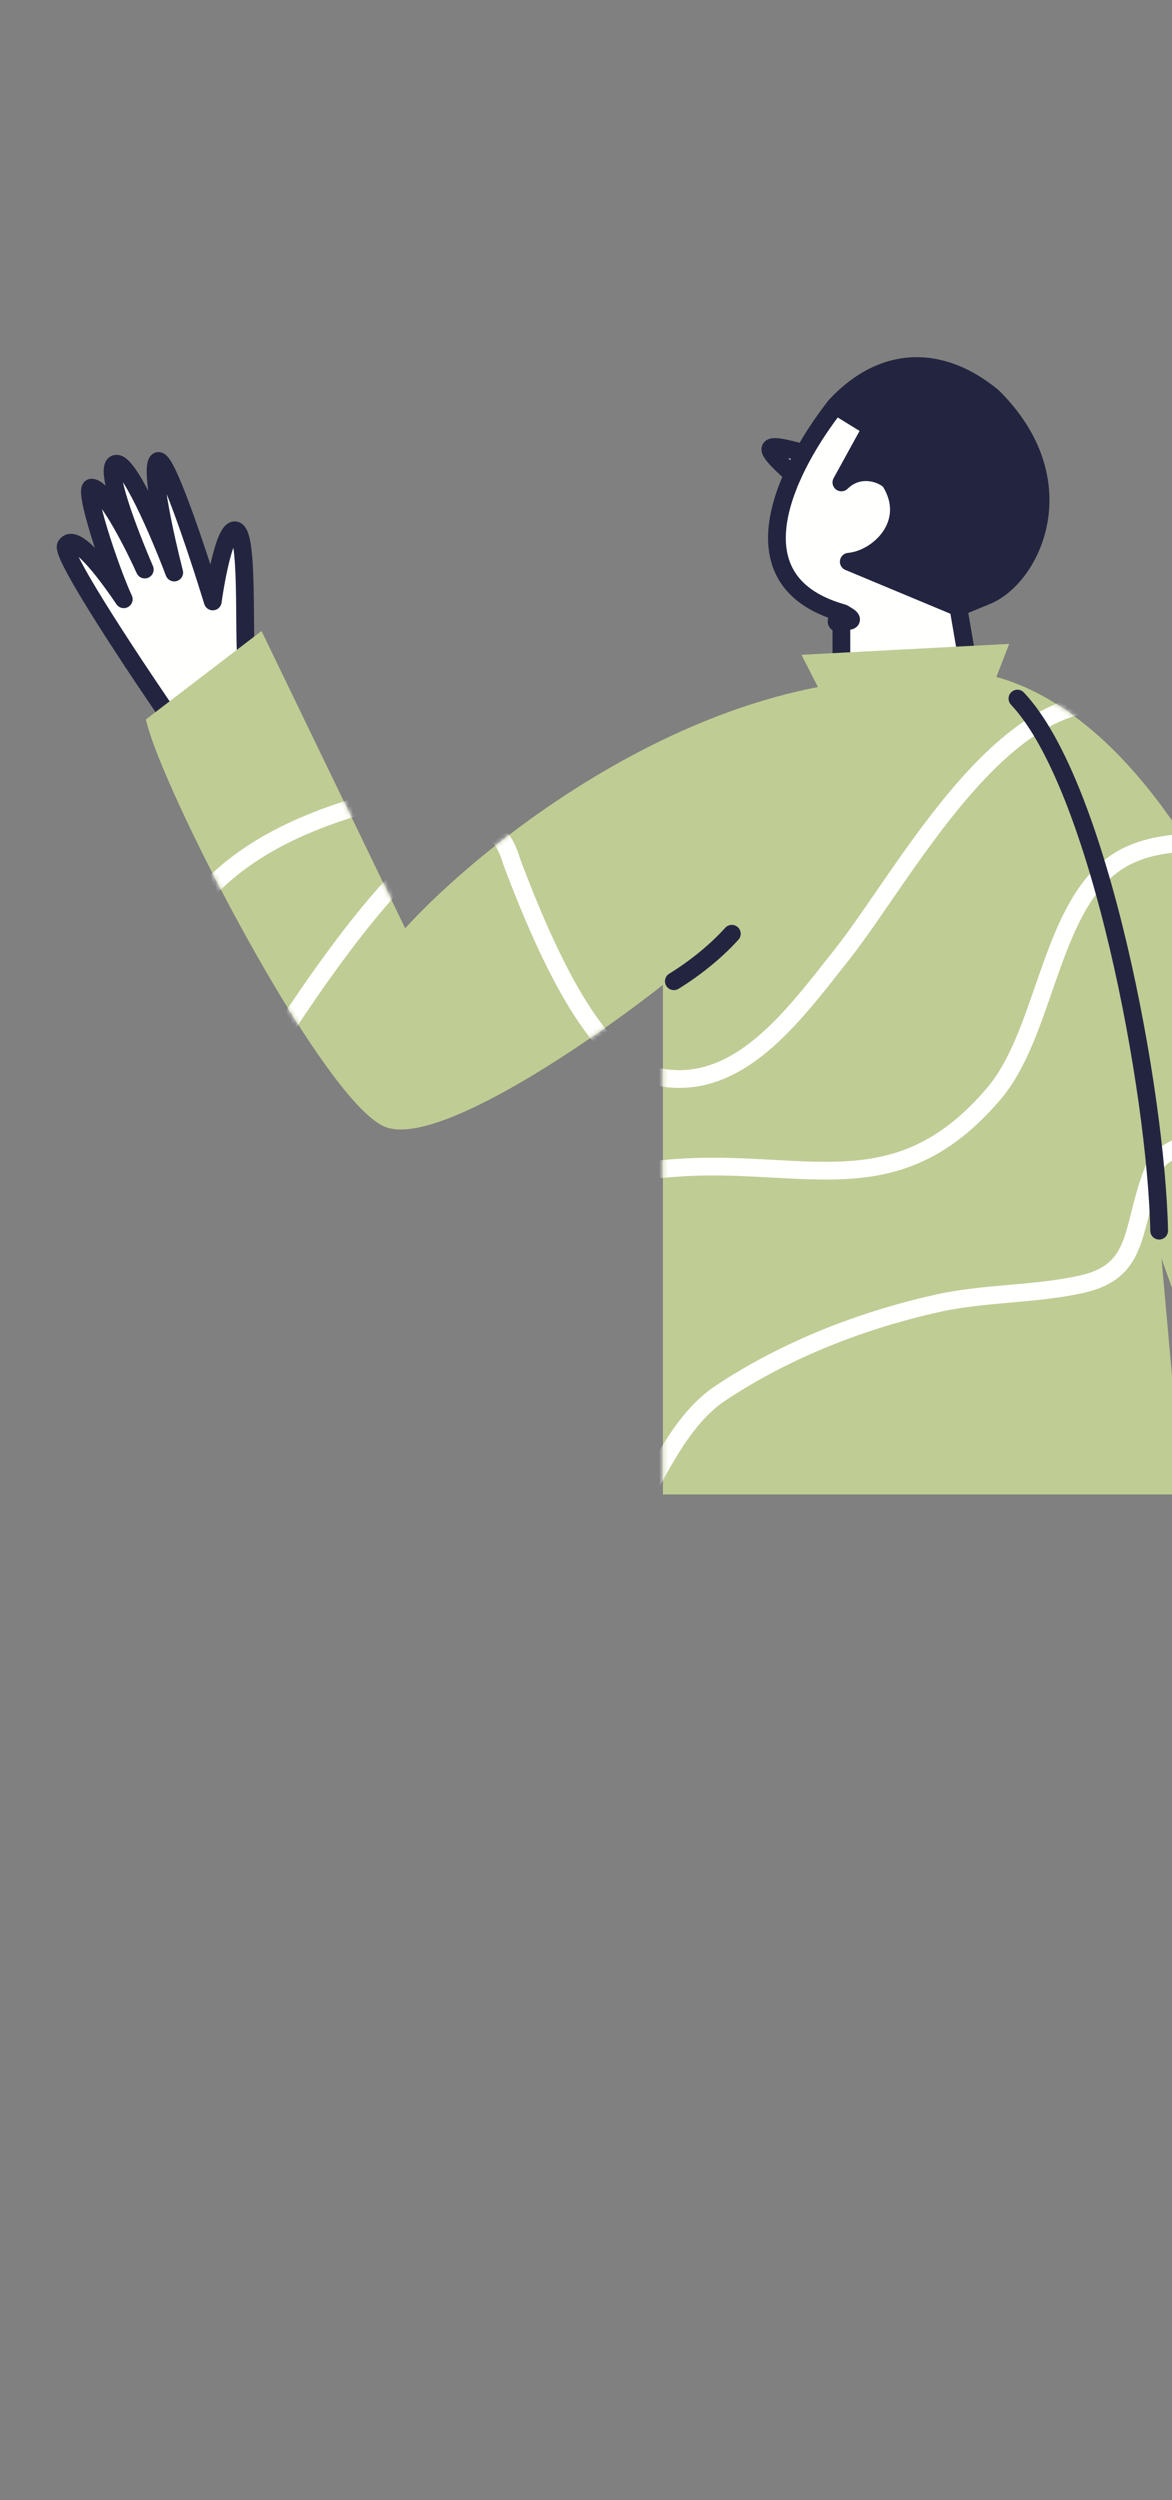 <svg width="264" height="563" viewBox="0 0 264 563" fill="none" xmlns="http://www.w3.org/2000/svg">
<rect x="0" y="0" width="264" height="563" fill="#808080" stroke="none"/>
<path d="M193.026 107.259C169.801 95.909 165.616 95.056 189.713 115.031L193.026 107.259Z" fill="#FFFFFE"/>
<path d="M190.369 104.641C171.167 99.302 166.839 97.053 185.48 112.781" stroke="#232540" stroke-width="4" stroke-linecap="round" stroke-linejoin="round"/>
<ellipse rx="1.903" ry="4.521" transform="matrix(-0.8 -0.629 -0.562 0.806 187.065 96.939)" fill="#232540"/>
<ellipse rx="1.903" ry="4.521" transform="matrix(-0.8 -0.629 -0.562 0.806 201.319 107.12)" fill="#232540"/>
<path d="M188.218 91.359C178.222 104.113 163.692 130.481 189.528 137.965L189.528 175.379L222.593 175.379L218.207 150.387L215.869 136.782L222.051 134.231C232.275 130.264 243.04 108.55 223.589 89.326C212.055 79.81 198.983 79.811 188.218 91.359Z" fill="#FFFFFE"/>
<path d="M188.218 91.359L196.292 96.332L189.528 108.635C193.873 104.355 199.678 107.03 200.645 108.635C206.257 117.943 197.855 125.924 191.191 126.491L215.869 136.782M188.218 91.359C178.222 104.113 163.692 130.481 189.528 137.965M188.218 91.359C198.983 79.811 212.055 79.81 223.589 89.326C243.04 108.55 232.275 130.264 222.051 134.231L215.869 136.782M189.528 137.965C193.117 138.815 185.837 142.727 189.528 137.965ZM189.528 137.965C186.915 140.232 195.56 140.686 189.528 137.965ZM189.528 137.965L189.528 175.379L222.593 175.379L218.207 150.387L215.869 136.782" stroke="#232540" stroke-width="4" stroke-linecap="round" stroke-linejoin="round"/>
<path d="M199.678 107.875C207.417 112.914 199.086 126.254 192.422 126.821L215.869 136.785L222.051 134.234C232.275 130.266 243.04 108.553 223.589 89.328C212.055 79.812 198.983 79.813 188.218 91.361L195.808 96.884L190.726 105.96C190.726 105.96 197.289 106.319 199.678 107.875Z" fill="#232540"/>
<path d="M14.848 122.873C13.571 124.978 31.93 152.409 39.664 163.568L45.122 160.888L57.292 154.705C57.175 151.811 56.861 155.546 55.822 151.705C54.524 146.904 56.224 121.754 53.33 119.584C51.015 117.848 48.764 129.428 47.928 135.435C44.47 124.166 37.139 102.083 35.477 103.898C33.815 105.713 37.297 121.338 39.246 128.924C36.011 120.374 28.835 103.51 26.016 104.457C23.473 105.312 28.782 119.319 32.613 128.251C29.245 120.821 23.391 109.849 20.634 109.806C18.678 109.776 24.647 127.926 27.878 134.942C21.593 125.635 16.443 120.242 14.848 122.873Z" fill="#FFFFFE" stroke="#232540" stroke-width="4" stroke-linecap="round" stroke-linejoin="round"/>
<path d="M183.716 149.286L190.004 161.589L219.993 158.379L224.347 147.147L183.716 149.286Z" fill="#BFCC94" stroke="#BFCC94" stroke-width="4"/>
<path d="M313.982 341.838C288.855 168.434 230.543 143.5 204.528 152.709C155.036 152.709 108.399 190.252 91.267 209.024L58.907 142.085L32.871 162.002C36.07 176.99 72.232 247.274 86.508 253.65C97.93 258.75 133.145 234.524 149.325 221.774L149.325 336.526L266.393 336.526L261.634 283.4L286.38 352.464L313.982 341.838Z" fill="#BFCC94"/>
<mask id="mask0" mask-type="alpha" maskUnits="userSpaceOnUse" x="32" y="142" width="282" height="211">
<path d="M313.982 341.838C288.855 168.434 230.543 143.5 204.528 152.709C155.036 152.709 108.399 190.252 91.267 209.024L58.907 142.085L32.871 162.002C36.07 176.99 72.232 247.274 86.508 253.65C97.93 258.75 133.145 234.524 149.325 221.774L149.325 336.526L266.393 336.526L261.634 283.4L286.38 352.464L313.982 341.838Z" fill="#51B6FF"/>
</mask>
<g mask="url(#mask0)">
<path d="M33.208 285.739C48.164 254.04 104.923 158.57 115.216 193.895C125.51 221.369 136.085 239.891 147.839 242.418C166.163 246.358 178.725 228.702 189.524 215.103C205.162 195.407 230.371 145.368 260.83 161.218C287.228 174.955 320.468 202.982 342.365 166.66" stroke="#FFFFFE" stroke-width="4" stroke-linecap="round" stroke-linejoin="round"/>
<path d="M64.471 310.708C78.845 290.605 89.963 276.862 113.103 270.374C128.161 266.153 144.813 262.692 160.383 262.692C185.623 262.692 204.107 269.485 223.874 246.26C234.794 233.429 236.268 207.952 248.636 196.425C259.97 185.86 276.427 191.866 290.26 187.787" stroke="#FFFFFE" stroke-width="4" stroke-linecap="round" stroke-linejoin="round"/>
<path d="M142.629 341.438C148.078 331.908 153.233 319.72 162.313 313.695C177.116 303.874 194.094 297.319 210.944 293.529C221.808 291.085 233.113 291.56 243.751 289.154C257.643 286.012 254.47 275.587 260.387 262.117C262.587 257.106 283.958 252.346 302.607 247.423C319.46 242.975 331.085 246.975 319.176 259.702C294.564 286.005 250.81 326.095 274.749 341.438" stroke="#FFFFFE" stroke-width="4" stroke-linecap="round" stroke-linejoin="round"/>
<path d="M35.819 221.558C41.84 193.592 70.015 183.38 92.942 178.451C99.964 176.941 106.908 177.835 113.977 177.277C121.453 176.686 124.735 169.329 129.608 163.939" stroke="#FFFFFE" stroke-width="4" stroke-linecap="round" stroke-linejoin="round"/>
</g>
<path d="M261.106 277.125C260.461 245.923 247.756 176.994 229.182 157.31" stroke="#232540" stroke-width="4" stroke-linecap="round" stroke-linejoin="round"/>
<path d="M151.789 220.962C156.143 218.287 160.98 214.543 164.849 210.264" stroke="#232540" stroke-width="4" stroke-linecap="round" stroke-linejoin="round"/>
</svg>
